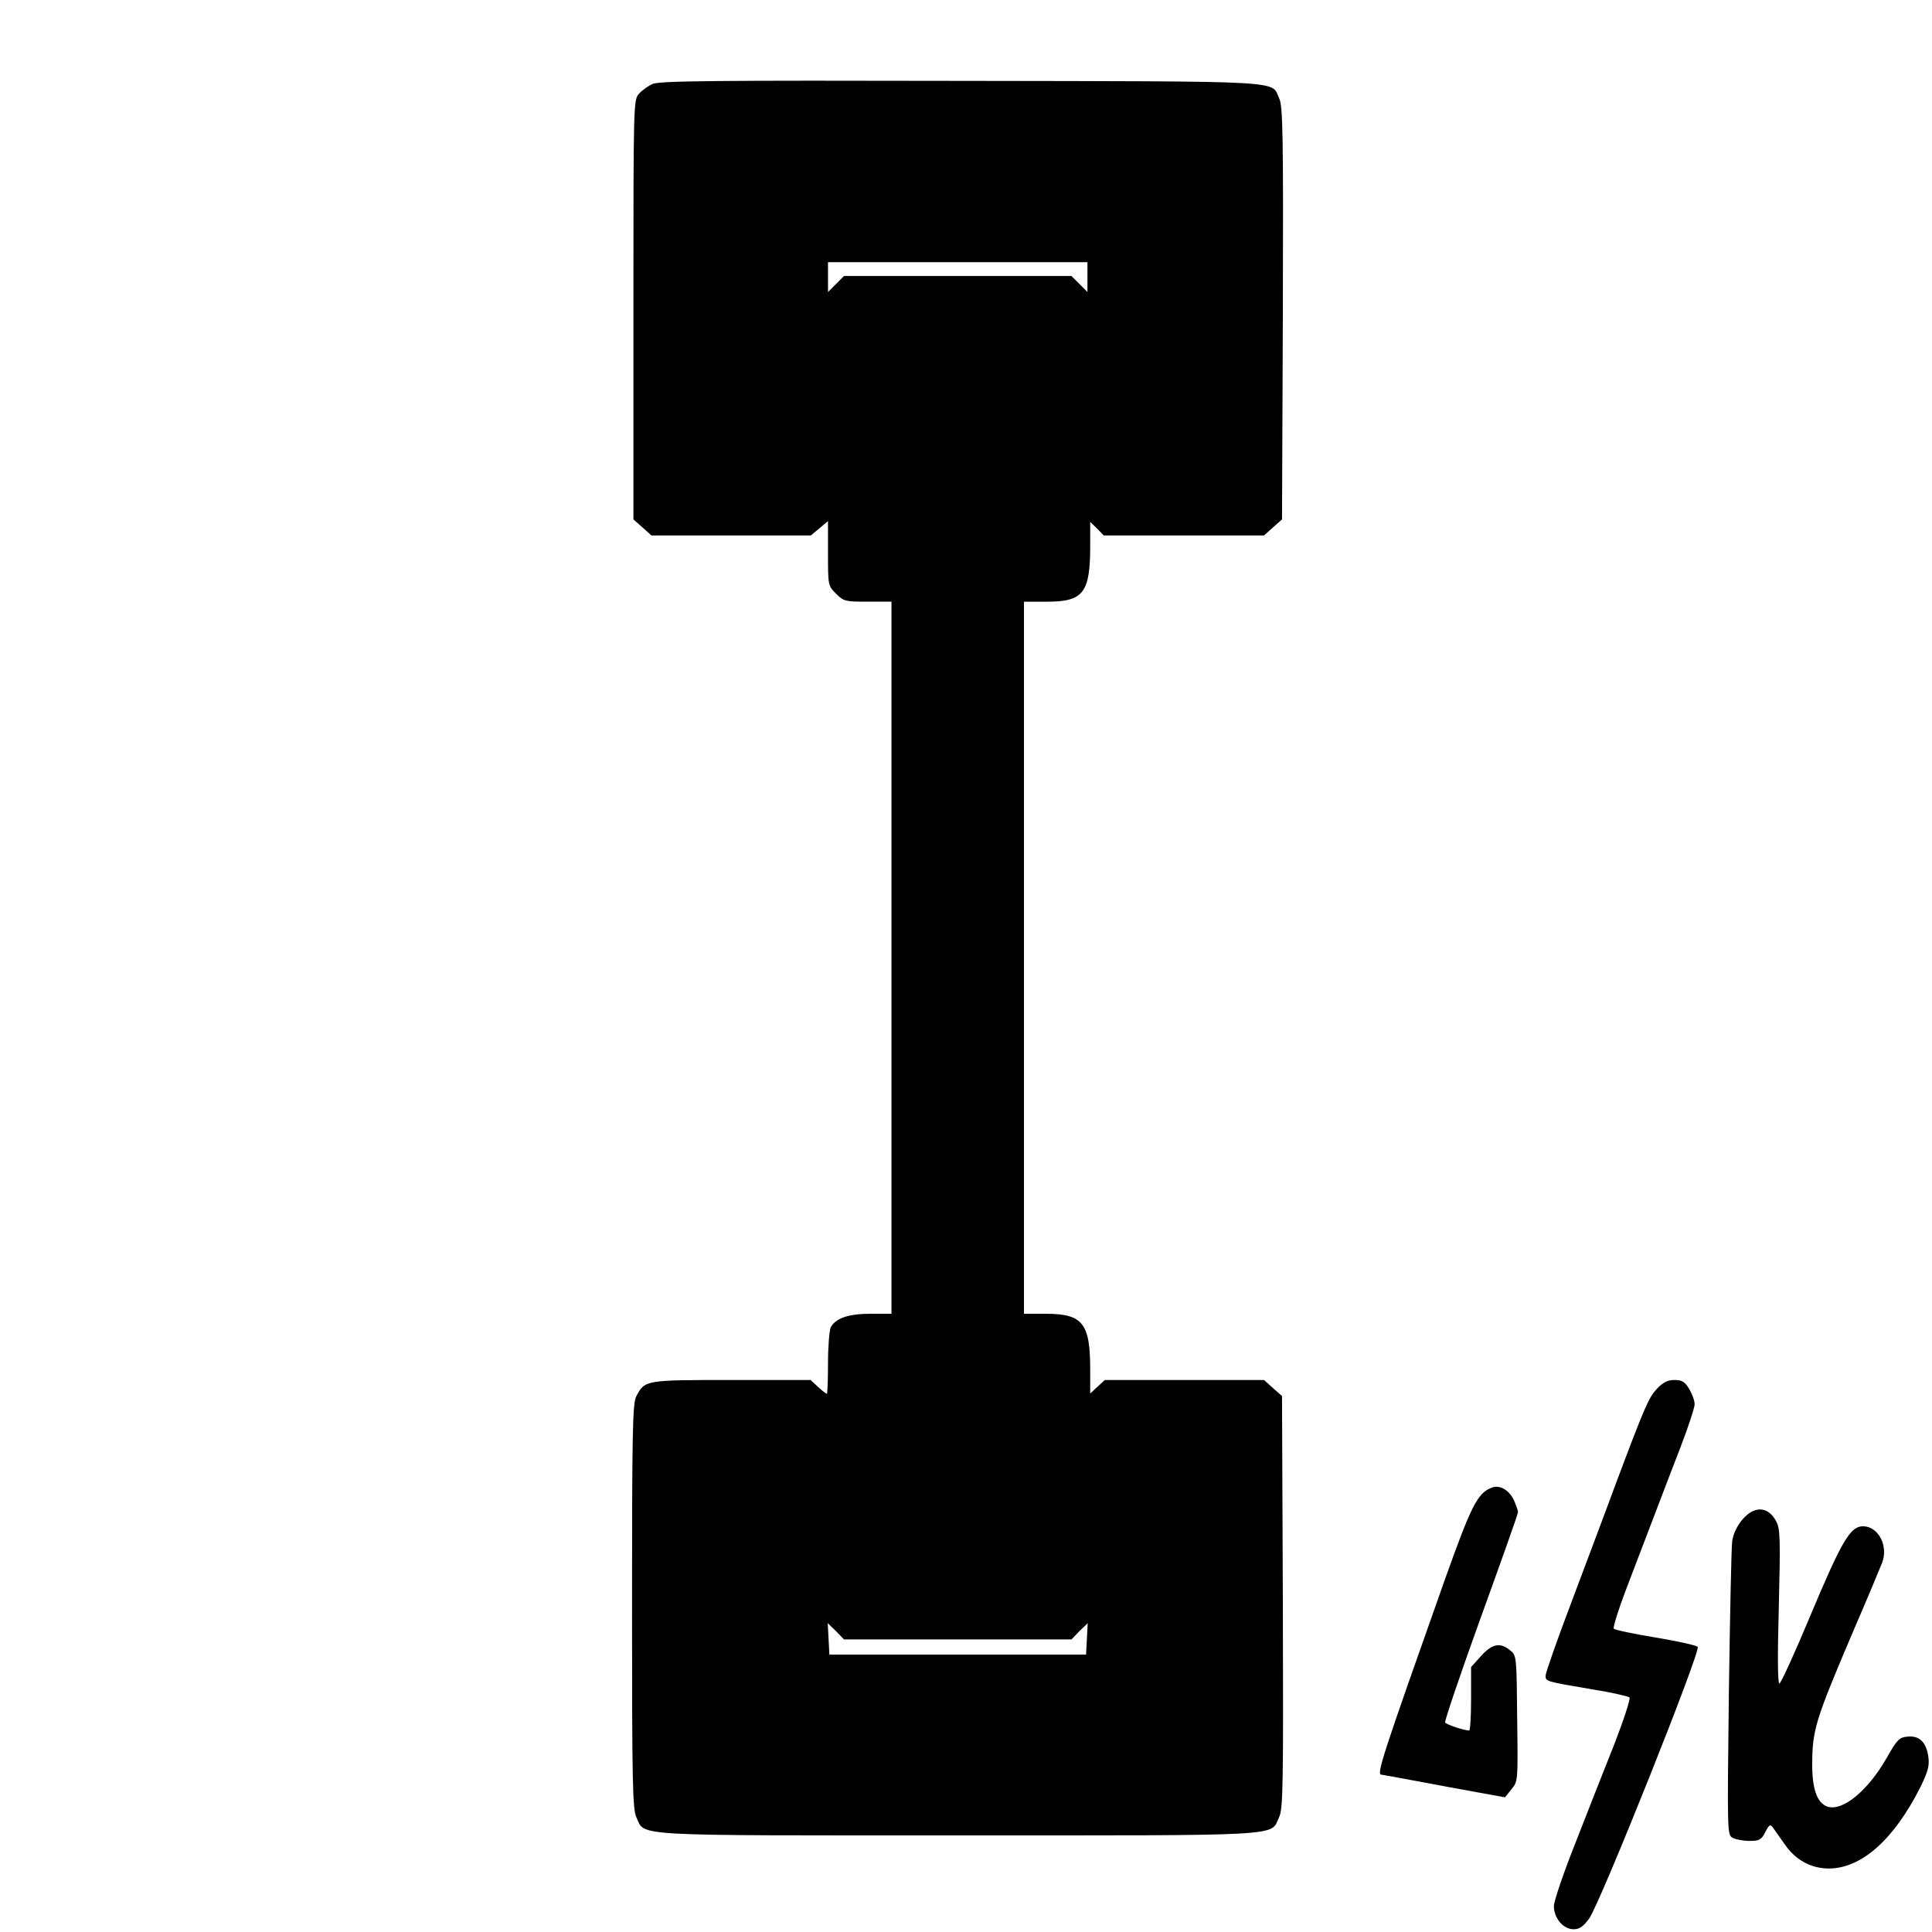 <?xml version="1.0" standalone="no"?>
<!DOCTYPE svg PUBLIC "-//W3C//DTD SVG 20010904//EN"
 "http://www.w3.org/TR/2001/REC-SVG-20010904/DTD/svg10.dtd">
<svg version="1.0" xmlns="http://www.w3.org/2000/svg"
 width="700pt" height="700pt" viewBox="0 0 700 700"
 preserveAspectRatio="xMidYMid meet">
<g transform="translate(0,700) scale(0.1,-0.1)"
fill="#000000" stroke="none">
<path d="M2365 6696 c-16 -7 -39 -23 -50 -36 -20 -22 -20 -36 -20 -782 l0
-760 33 -29 32 -29 289 0 289 0 31 26 31 26 0 -117 c0 -115 0 -117 29 -146 28
-28 34 -29 115 -29 l86 0 0 -1290 0 -1290 -75 0 c-81 0 -127 -16 -145 -49 -5
-11 -10 -69 -10 -130 0 -61 -2 -111 -4 -111 -3 0 -17 11 -32 25 l-27 25 -286
0 c-314 0 -315 0 -346 -60 -13 -25 -15 -131 -15 -760 0 -646 2 -736 16 -765
32 -69 -35 -65 1164 -65 1200 0 1132 -4 1164 65 15 30 16 114 14 780 l-3 747
-33 29 -32 29 -289 0 -288 0 -27 -25 -26 -24 0 87 c0 168 -27 202 -162 202
l-78 0 0 1290 0 1290 84 0 c131 0 156 32 156 202 l0 87 25 -24 24 -25 290 0
291 0 32 29 33 29 3 747 c2 650 0 750 -13 778 -31 66 49 62 -1150 64 -890 2
-1095 0 -1120 -11z m1575 -700 l0 -54 -29 29 -29 29 -412 0 -412 0 -29 -29
-29 -29 0 54 0 54 470 0 470 0 0 -54z m-470 -4936 l412 0 29 30 30 29 -3 -57
-3 -57 -465 0 -465 0 -3 57 -3 57 30 -29 29 -30 412 0z"/>
<path d="M6003 1968 c-30 -33 -43 -62 -154 -358 -33 -91 -104 -277 -155 -414
-52 -137 -94 -257 -94 -267 0 -21 -2 -21 170 -50 69 -11 129 -25 134 -29 4 -5
-20 -79 -54 -167 -35 -87 -98 -248 -141 -358 -44 -110 -79 -214 -79 -231 0
-44 34 -84 71 -84 22 0 35 9 57 39 40 56 406 971 393 984 -6 6 -74 21 -153 34
-78 13 -146 27 -151 32 -4 4 20 79 54 167 33 87 78 204 99 259 21 55 61 160
89 232 28 73 51 143 51 155 0 13 -9 38 -20 56 -16 26 -26 32 -53 32 -24 0 -41
-8 -64 -32z"/>
<path d="M5405 1610 c-52 -20 -74 -64 -171 -336 -224 -633 -248 -704 -229
-704 3 0 62 -11 132 -24 71 -13 170 -32 222 -41 l94 -17 23 29 c24 28 24 30
21 256 -2 227 -2 229 -26 248 -36 29 -64 24 -105 -21 l-36 -40 0 -115 c0 -63
-3 -115 -7 -115 -19 0 -83 22 -87 29 -3 4 55 175 129 380 74 204 135 376 135
382 0 6 -7 26 -15 44 -18 37 -51 56 -80 45z"/>
<path d="M6312 1493 c-20 -24 -33 -53 -36 -78 -3 -22 -8 -270 -12 -552 -6
-507 -6 -511 14 -522 12 -6 39 -11 61 -11 35 0 43 4 57 32 14 27 18 30 28 16
6 -9 25 -36 43 -61 39 -57 96 -87 160 -87 118 1 234 104 330 293 28 57 34 78
30 110 -7 54 -32 79 -75 75 -31 -3 -38 -10 -76 -77 -68 -119 -159 -194 -214
-177 -39 13 -57 65 -56 161 1 116 13 156 138 450 57 132 108 254 115 272 24
61 -13 133 -69 133 -46 0 -77 -53 -190 -322 -57 -137 -108 -248 -113 -248 -6
0 -7 102 -2 279 6 242 5 282 -9 308 -29 56 -80 59 -124 6z"/>
</g>
</svg>
